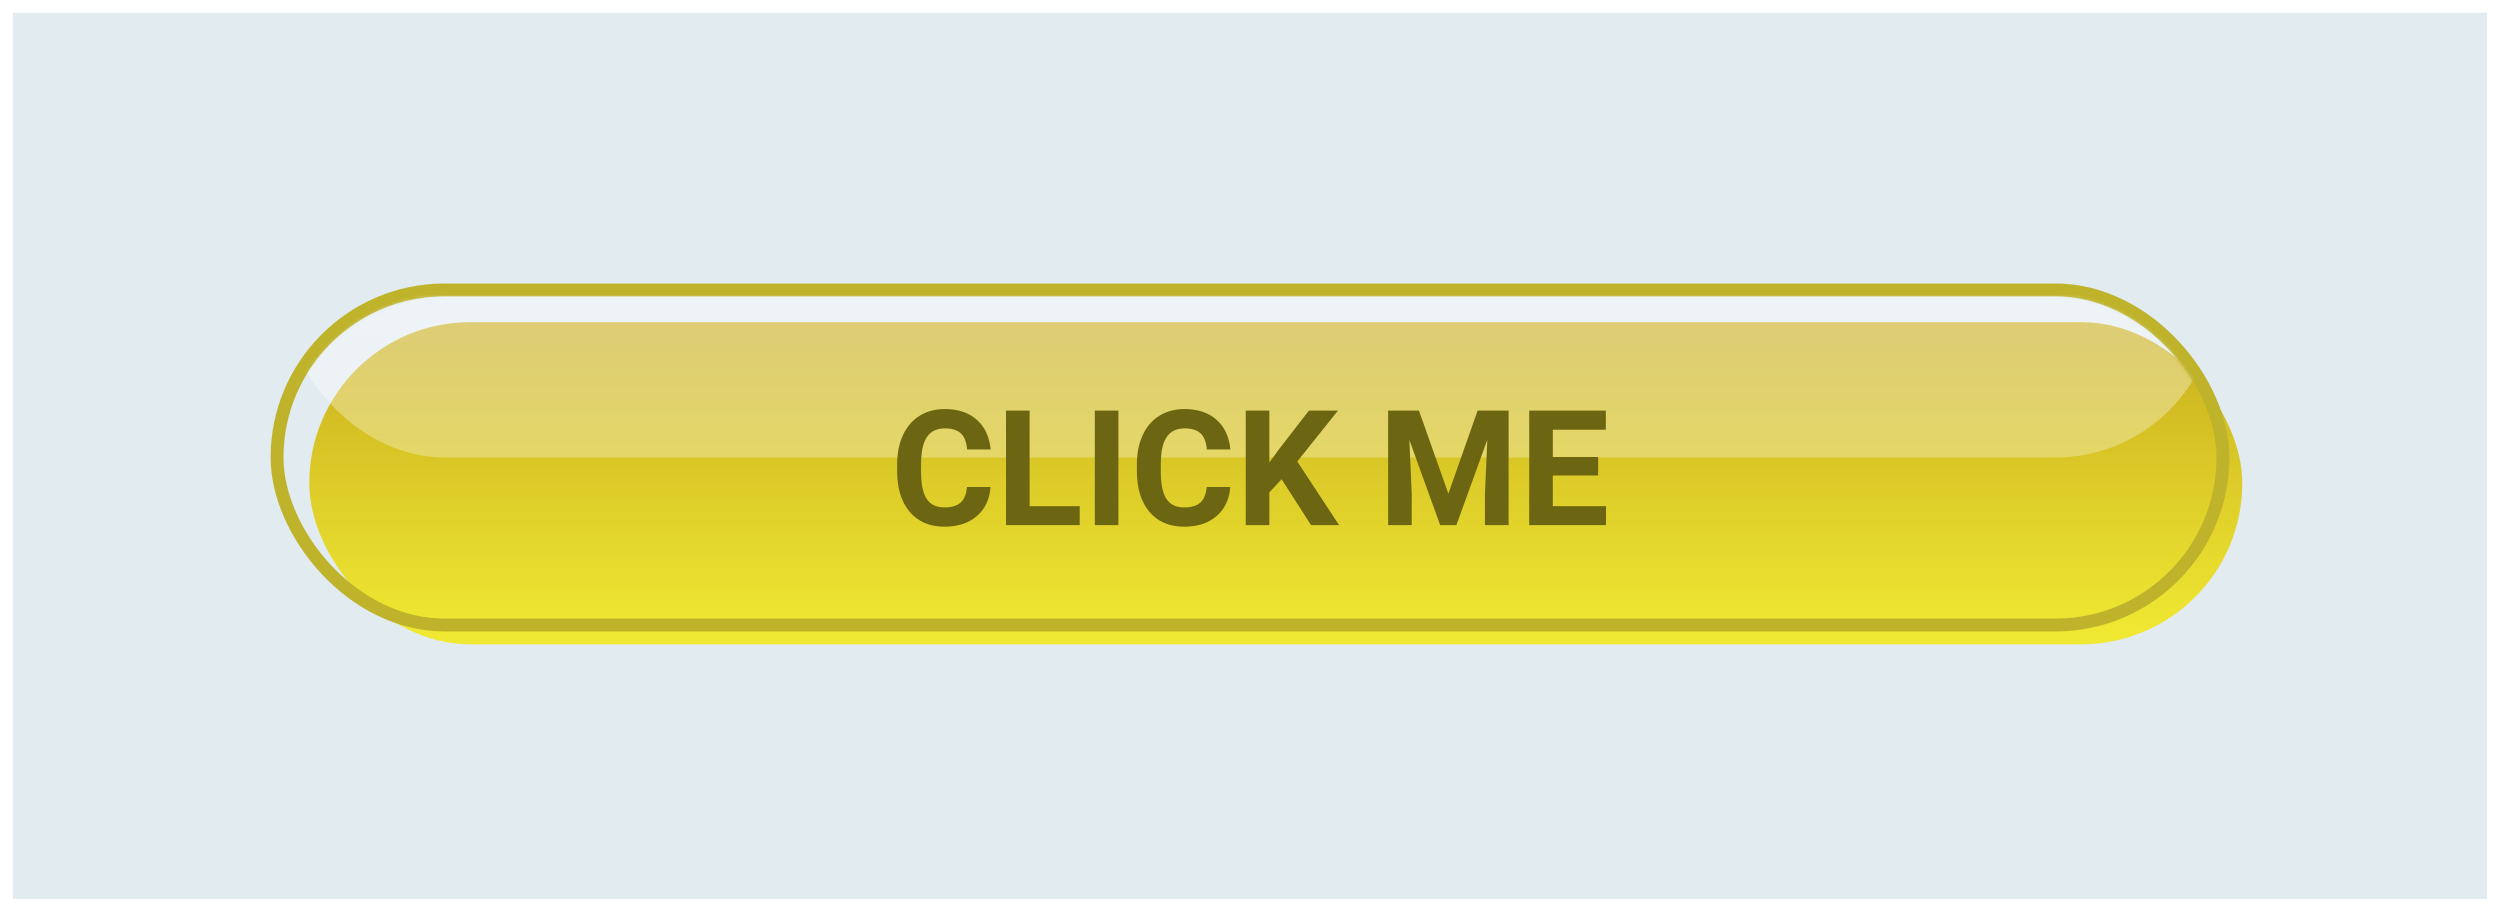 <svg width="776" height="283" viewBox="0 0 776 283" fill="none" xmlns="http://www.w3.org/2000/svg">
<g filter="url(#filter0_d)">
<rect width="768" height="275" transform="translate(4)" fill="#E2EBF0"/>
<g filter="url(#filter1_d)">
<rect x="88" y="88" width="600" height="100" rx="50" fill="url(#paint0_linear)"/>
</g>
<rect x="86" y="86" width="604" height="104" rx="52" stroke="#BFB32B" stroke-width="4"/>
<mask id="mask0" mask-type="alpha" maskUnits="userSpaceOnUse" x="88" y="88" width="600" height="100">
<rect x="88" y="88" width="600" height="100" rx="50" fill="black"/>
</mask>
<g mask="url(#mask0)">
<rect x="88" y="38" width="600" height="100" rx="50" fill="url(#paint1_linear)"/>
<g filter="url(#filter2_i)">
<path d="M307.458 143.159C307.181 146.984 305.765 149.995 303.21 152.192C300.671 154.39 297.318 155.488 293.151 155.488C288.594 155.488 285.005 153.958 282.385 150.898C279.781 147.822 278.479 143.607 278.479 138.252V136.079C278.479 132.661 279.081 129.65 280.285 127.046C281.49 124.442 283.207 122.448 285.437 121.064C287.683 119.665 290.287 118.965 293.249 118.965C297.351 118.965 300.655 120.063 303.161 122.261C305.668 124.458 307.116 127.542 307.507 131.514H300.183C300.004 129.219 299.361 127.559 298.254 126.533C297.163 125.492 295.495 124.971 293.249 124.971C290.808 124.971 288.977 125.85 287.756 127.607C286.551 129.349 285.933 132.059 285.9 135.737V138.423C285.9 142.264 286.478 145.072 287.634 146.846C288.806 148.62 290.645 149.507 293.151 149.507C295.414 149.507 297.098 148.994 298.205 147.969C299.328 146.927 299.971 145.324 300.134 143.159H307.458Z" fill="#6C6512"/>
<path d="M319.592 149.116H335.144V155H312.268V119.453H319.592V149.116Z" fill="#6C6512"/>
<path d="M347.155 155H339.831V119.453H347.155V155Z" fill="#6C6512"/>
<path d="M381.872 143.159C381.595 146.984 380.179 149.995 377.624 152.192C375.085 154.39 371.732 155.488 367.565 155.488C363.008 155.488 359.419 153.958 356.799 150.898C354.195 147.822 352.893 143.607 352.893 138.252V136.079C352.893 132.661 353.495 129.65 354.699 127.046C355.904 124.442 357.621 122.448 359.851 121.064C362.097 119.665 364.701 118.965 367.663 118.965C371.765 118.965 375.069 120.063 377.575 122.261C380.082 124.458 381.53 127.542 381.921 131.514H374.597C374.418 129.219 373.775 127.559 372.668 126.533C371.577 125.492 369.909 124.971 367.663 124.971C365.222 124.971 363.391 125.85 362.17 127.607C360.965 129.349 360.347 132.059 360.314 135.737V138.423C360.314 142.264 360.892 145.072 362.048 146.846C363.22 148.62 365.059 149.507 367.565 149.507C369.828 149.507 371.512 148.994 372.619 147.969C373.742 146.927 374.385 145.324 374.548 143.159H381.872Z" fill="#6C6512"/>
<path d="M397.814 140.742L394.006 144.844V155H386.682V119.453H394.006V135.566L397.229 131.147L406.286 119.453H415.295L402.673 135.249L415.661 155H406.945L397.814 140.742Z" fill="#6C6512"/>
<path d="M440.441 119.453L449.572 145.234L458.654 119.453H468.273V155H460.925V145.283L461.657 128.511L452.062 155H447.033L437.463 128.535L438.195 145.283V155H430.871V119.453H440.441Z" fill="#6C6512"/>
<path d="M496.057 139.595H481.994V149.116H498.498V155H474.67V119.453H498.449V125.386H481.994V133.857H496.057V139.595Z" fill="#6C6512"/>
</g>
</g>
</g>
<defs>
<filter id="filter0_d" x="0" y="0" width="776" height="283" filterUnits="userSpaceOnUse" color-interpolation-filters="sRGB">
<feFlood flood-opacity="0" result="BackgroundImageFix"/>
<feColorMatrix in="SourceAlpha" type="matrix" values="0 0 0 0 0 0 0 0 0 0 0 0 0 0 0 0 0 0 127 0"/>
<feOffset dy="4"/>
<feGaussianBlur stdDeviation="2"/>
<feColorMatrix type="matrix" values="0 0 0 0 0 0 0 0 0 0 0 0 0 0 0 0 0 0 0.25 0"/>
<feBlend mode="normal" in2="BackgroundImageFix" result="effect1_dropShadow"/>
<feBlend mode="normal" in="SourceGraphic" in2="effect1_dropShadow" result="shape"/>
</filter>
<filter id="filter1_d" x="88" y="88" width="614" height="114" filterUnits="userSpaceOnUse" color-interpolation-filters="sRGB">
<feFlood flood-opacity="0" result="BackgroundImageFix"/>
<feColorMatrix in="SourceAlpha" type="matrix" values="0 0 0 0 0 0 0 0 0 0 0 0 0 0 0 0 0 0 127 0"/>
<feOffset dx="8" dy="8"/>
<feGaussianBlur stdDeviation="3"/>
<feColorMatrix type="matrix" values="0 0 0 0 0 0 0 0 0 0 0 0 0 0 0 0 0 0 0.5 0"/>
<feBlend mode="normal" in2="BackgroundImageFix" result="effect1_dropShadow"/>
<feBlend mode="normal" in="SourceGraphic" in2="effect1_dropShadow" result="shape"/>
</filter>
<filter id="filter2_i" x="278.479" y="118.965" width="220.02" height="40.523" filterUnits="userSpaceOnUse" color-interpolation-filters="sRGB">
<feFlood flood-opacity="0" result="BackgroundImageFix"/>
<feBlend mode="normal" in="SourceGraphic" in2="BackgroundImageFix" result="shape"/>
<feColorMatrix in="SourceAlpha" type="matrix" values="0 0 0 0 0 0 0 0 0 0 0 0 0 0 0 0 0 0 127 0" result="hardAlpha"/>
<feOffset dy="4"/>
<feGaussianBlur stdDeviation="2"/>
<feComposite in2="hardAlpha" operator="arithmetic" k2="-1" k3="1"/>
<feColorMatrix type="matrix" values="0 0 0 0 0 0 0 0 0 0 0 0 0 0 0 0 0 0 0.25 0"/>
<feBlend mode="normal" in2="shape" result="effect1_innerShadow"/>
</filter>
<linearGradient id="paint0_linear" x1="388" y1="88" x2="388" y2="188" gradientUnits="userSpaceOnUse">
<stop stop-color="#C8AD1E"/>
<stop offset="1" stop-color="#F1EA33"/>
</linearGradient>
<linearGradient id="paint1_linear" x1="388" y1="38" x2="388" y2="138" gradientUnits="userSpaceOnUse">
<stop stop-color="white" stop-opacity="0.5"/>
<stop offset="1" stop-color="white" stop-opacity="0.3"/>
</linearGradient>
</defs>
</svg>
